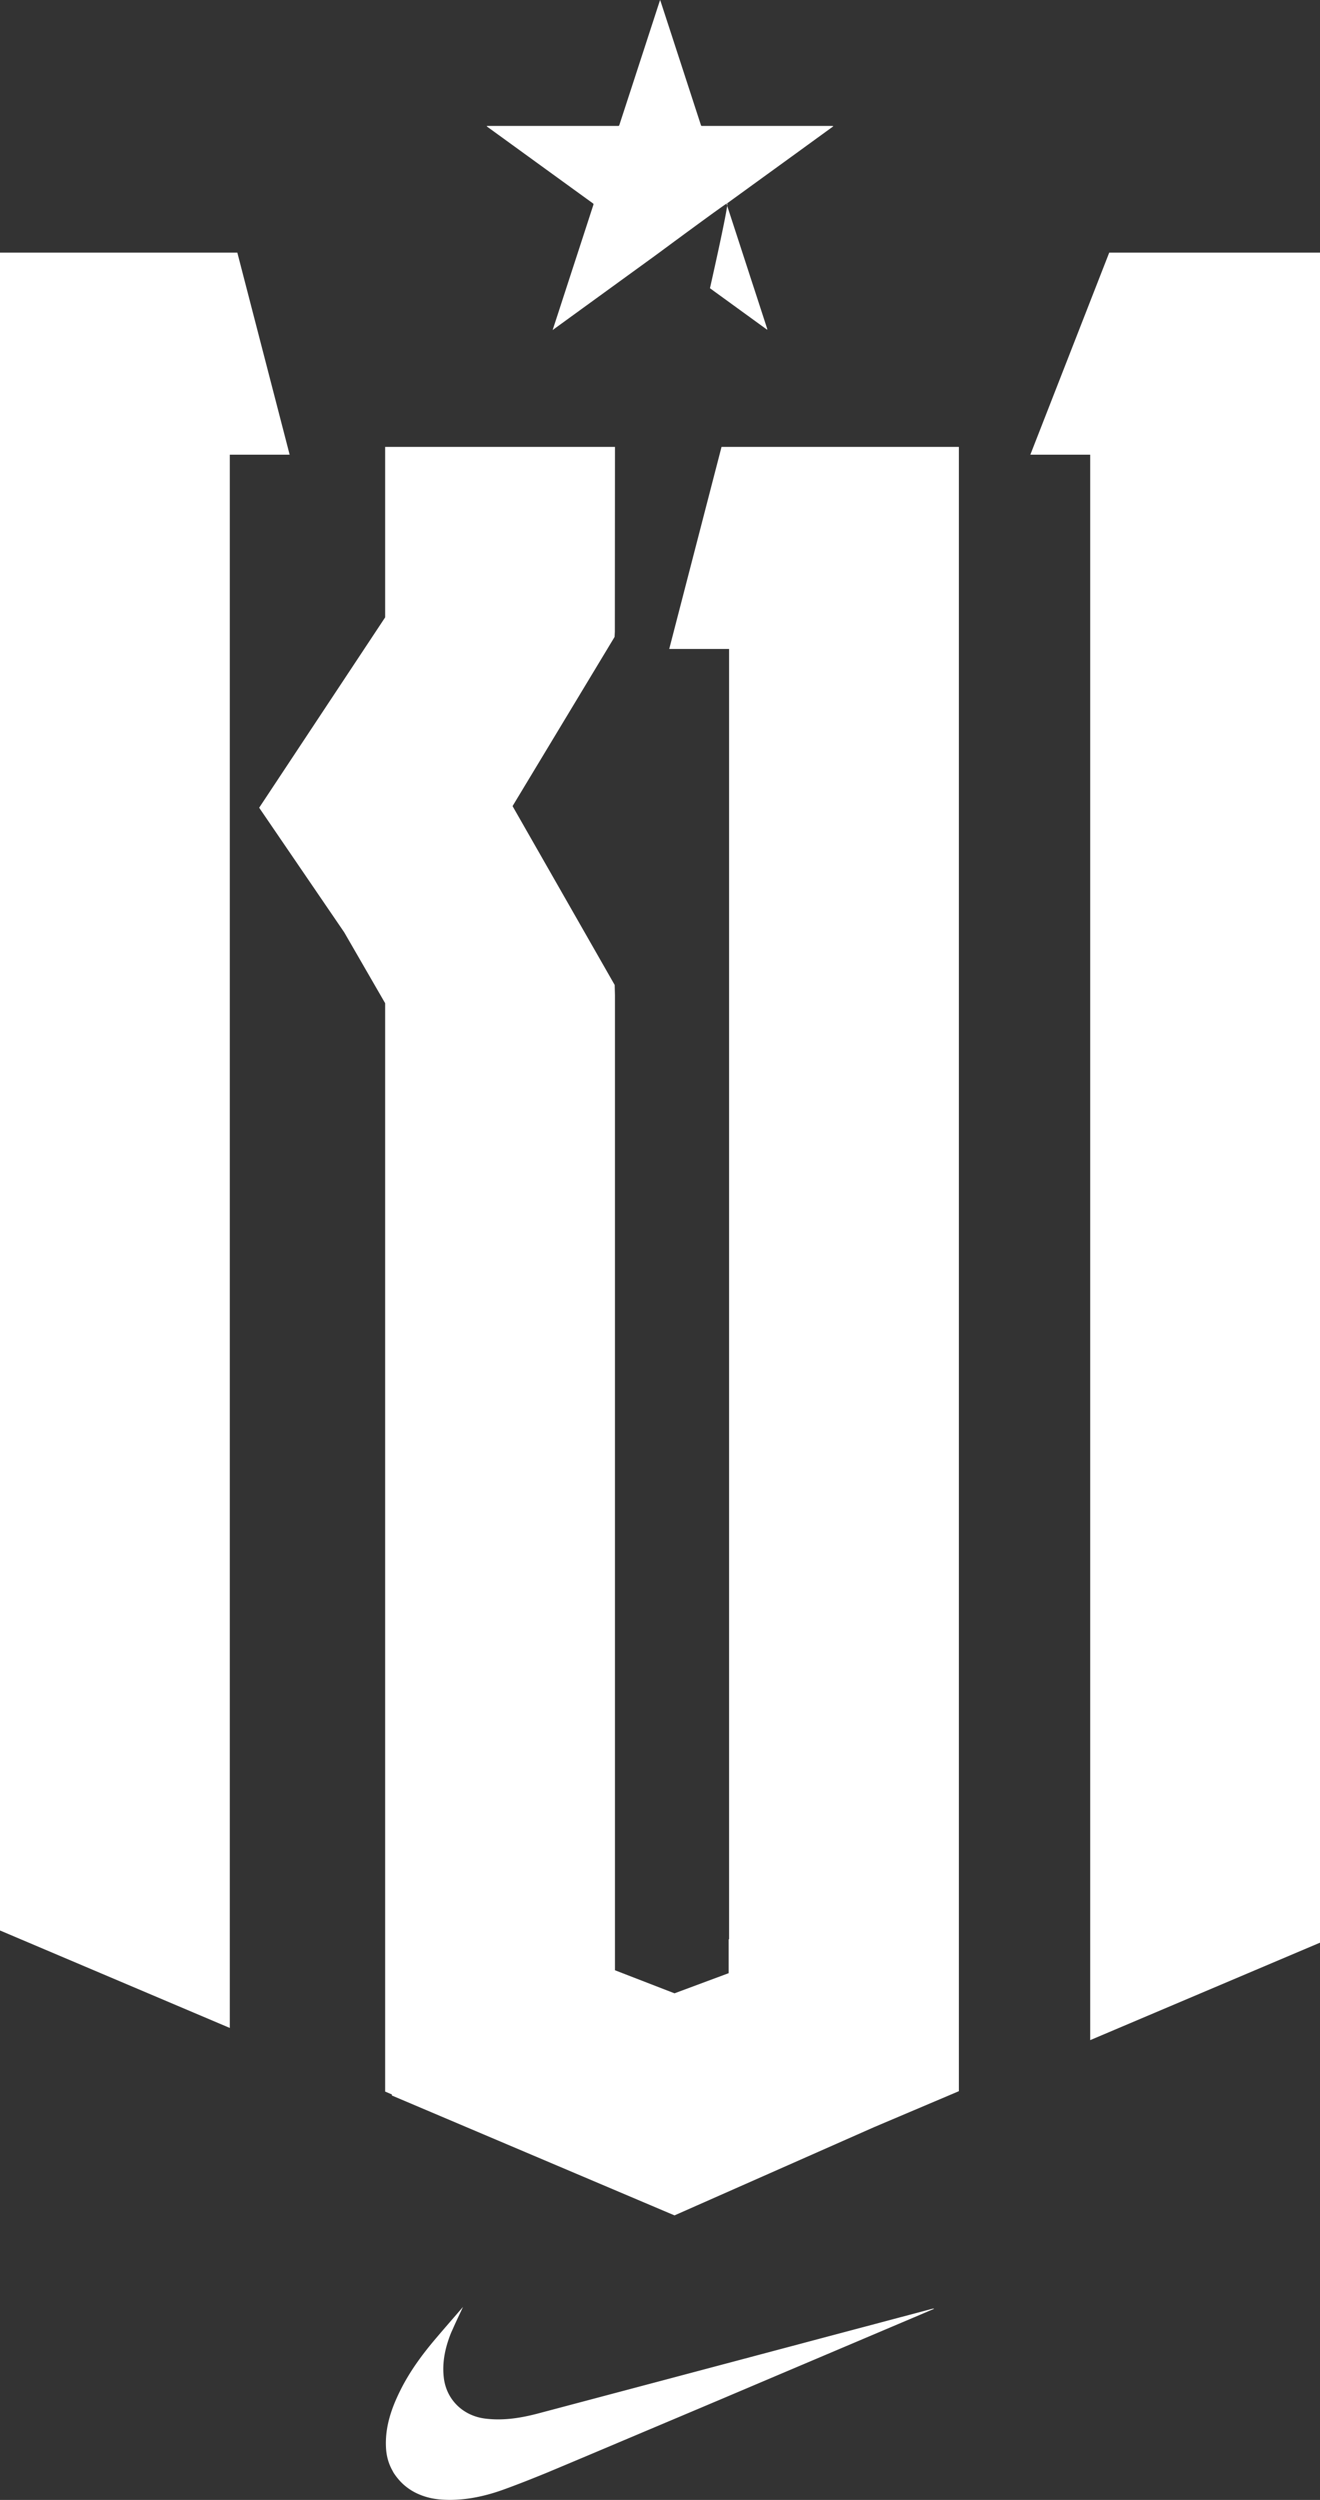 <svg xmlns="http://www.w3.org/2000/svg" width="263" height="498"><rect width="100%" height="100%" fill="#333333" stroke="none"/><path d="M129.886 439.411l-51.812-21.974v-.21l-1.335-.568V199.85l-8.148-14.112-16.952-24.835 25.1-37.917V89.028h45.789l-.026 36.808-.052 1.047-20.327 33.7 20.346 35.627.055 2.017v194.261l7.362 2.851 4.504 1.744 10.785-4.012v-6.734l.089-.037V129.28h-11.925l10.42-40.252h47.29v327.55l-16.868 7.154-39.791 17.589zM263 50.329v336.665l-45.785 19.414V90.58h-11.928l15.716-40.251zM57.71 90.58H45.785v313.402L0 384.564V50.329h47.287zm39.419-65.296a.57.57 0 0 1-.166-.177c.077-.008.151-.019.225-.019h25.842c.313 0 .313 0 .409-.299.745-2.286 1.49-4.572 2.239-6.862.97-2.987 1.944-5.974 2.918-8.964l1.892-5.815.951-2.917c.019-.059.041-.118.081-.228.045.11.07.169.089.232 1.081 3.304 2.158 6.608 3.231 9.908.627 1.918 1.251 3.835 1.874 5.752.977 3.006 1.958 6.011 2.932 9.016.041.126.1.188.232.177.063-.007.126 0 .192 0h25.683c.093 0 .181.007.284.055-.052.041-.1.085-.154.126-2.472 1.792-4.947 3.591-7.418 5.387-2.836 2.058-5.673 4.112-8.509 6.169a2302.6 2302.6 0 0 1-5.065 3.673c-.129-.096-13.419 9.735-13.551 9.834-.897.66-1.8 1.313-2.704 1.969-2.228 1.619-4.459 3.234-6.687 4.853a5221.854 5221.854 0 0 1-4.91 3.562c-2.246 1.634-4.496 3.263-6.742 4.897-.048.037-.1.081-.148.122h-.033c.432-1.335.871-2.674 1.306-4.012a7558.95 7558.95 0 0 1 2.873-8.832l1.848-5.671c.694-2.135 1.387-4.274 2.084-6.412.048-.141.022-.218-.096-.303-1.896-1.368-3.784-2.74-5.676-4.111-1.601-1.162-3.202-2.32-4.799-3.478-2.493-1.81-4.987-3.617-7.477-5.424l-3.05-2.208s.059.044 0 0zm49.577 21.309c.963 2.957 1.925 5.911 2.884 8.868.635 1.936 1.266 3.876 1.896 5.816.458 1.404.911 2.806 1.369 4.21.018.06.029.119.011.203-.17-.118-.34-.236-.506-.357-3.636-2.637-7.27-5.277-10.906-7.914 0 0 3.083-13.628 3.427-16.426.61 1.865 1.217 3.733 1.825 5.6zm-1.815-6.095c.032.025.026.2-.01.495l-.071-.215c-.037-.122-.033-.195.081-.28zM78.163 492.107c.096.174.181.355.291.528 1.302 2.002 2.966 3.344 4.895 4.192 1.117.495 2.316.83 3.6 1.003.502.071 1.011.115 1.534.137.491.022.978.033 1.465.026 2.43-.034 4.813-.413 7.148-1.036a37.96 37.96 0 0 0 2.777-.856c1.254-.439 2.494-.911 3.737-1.39.789-.303 1.578-.609 2.368-.926 1.114-.446 2.231-.896 3.341-1.353.008-.007.019-.011.03-.015.797-.332 2.331-.977 4.411-1.851 4.751-1.995 9.491-4.004 14.238-6.01 5.341-2.253 10.674-4.503 16.012-6.763 5.274-2.235 10.545-4.477 15.82-6.711l12.419-5.266c.048-.018.092-.04.14-.059.933-.394 1.87-.793 2.806-1.191 2.317-.981 4.633-1.965 6.95-2.946.83-.354 1.66-.708 2.486-1.058.494-.214.992-.421 1.486-.631a.436.436 0 0 0-.302-.026c-1.579.421-3.153.841-4.732 1.258l-1.753.464a4.36 4.36 0 0 0-.176.048c-6.086 1.619-12.173 3.23-18.258 4.849-.528.14-1.059.284-1.586.424a84232.037 84232.037 0 0 1-51.96 13.795c-.019.007-.037.011-.052.015-3.047.804-6.112 1.346-9.262 1.165-.475-.03-.959-.07-1.438-.133-4.39-.575-7.68-3.794-8.177-8.168-.296-2.57.106-5.048.914-7.448.159-.476.332-.951.524-1.42.107-.265.24-.527.354-.793.627-1.441 1.328-2.868 2.04-4.41-1.863 2.157-3.67 4.226-5.444 6.317-2.715 3.2-5.19 6.567-7.06 10.343-1.785 3.592-3.065 7.323-2.84 11.42.085 1.589.483 3.097 1.254 4.476.771 1.38 0 0 0 0z" fill="#fff"/></svg>
